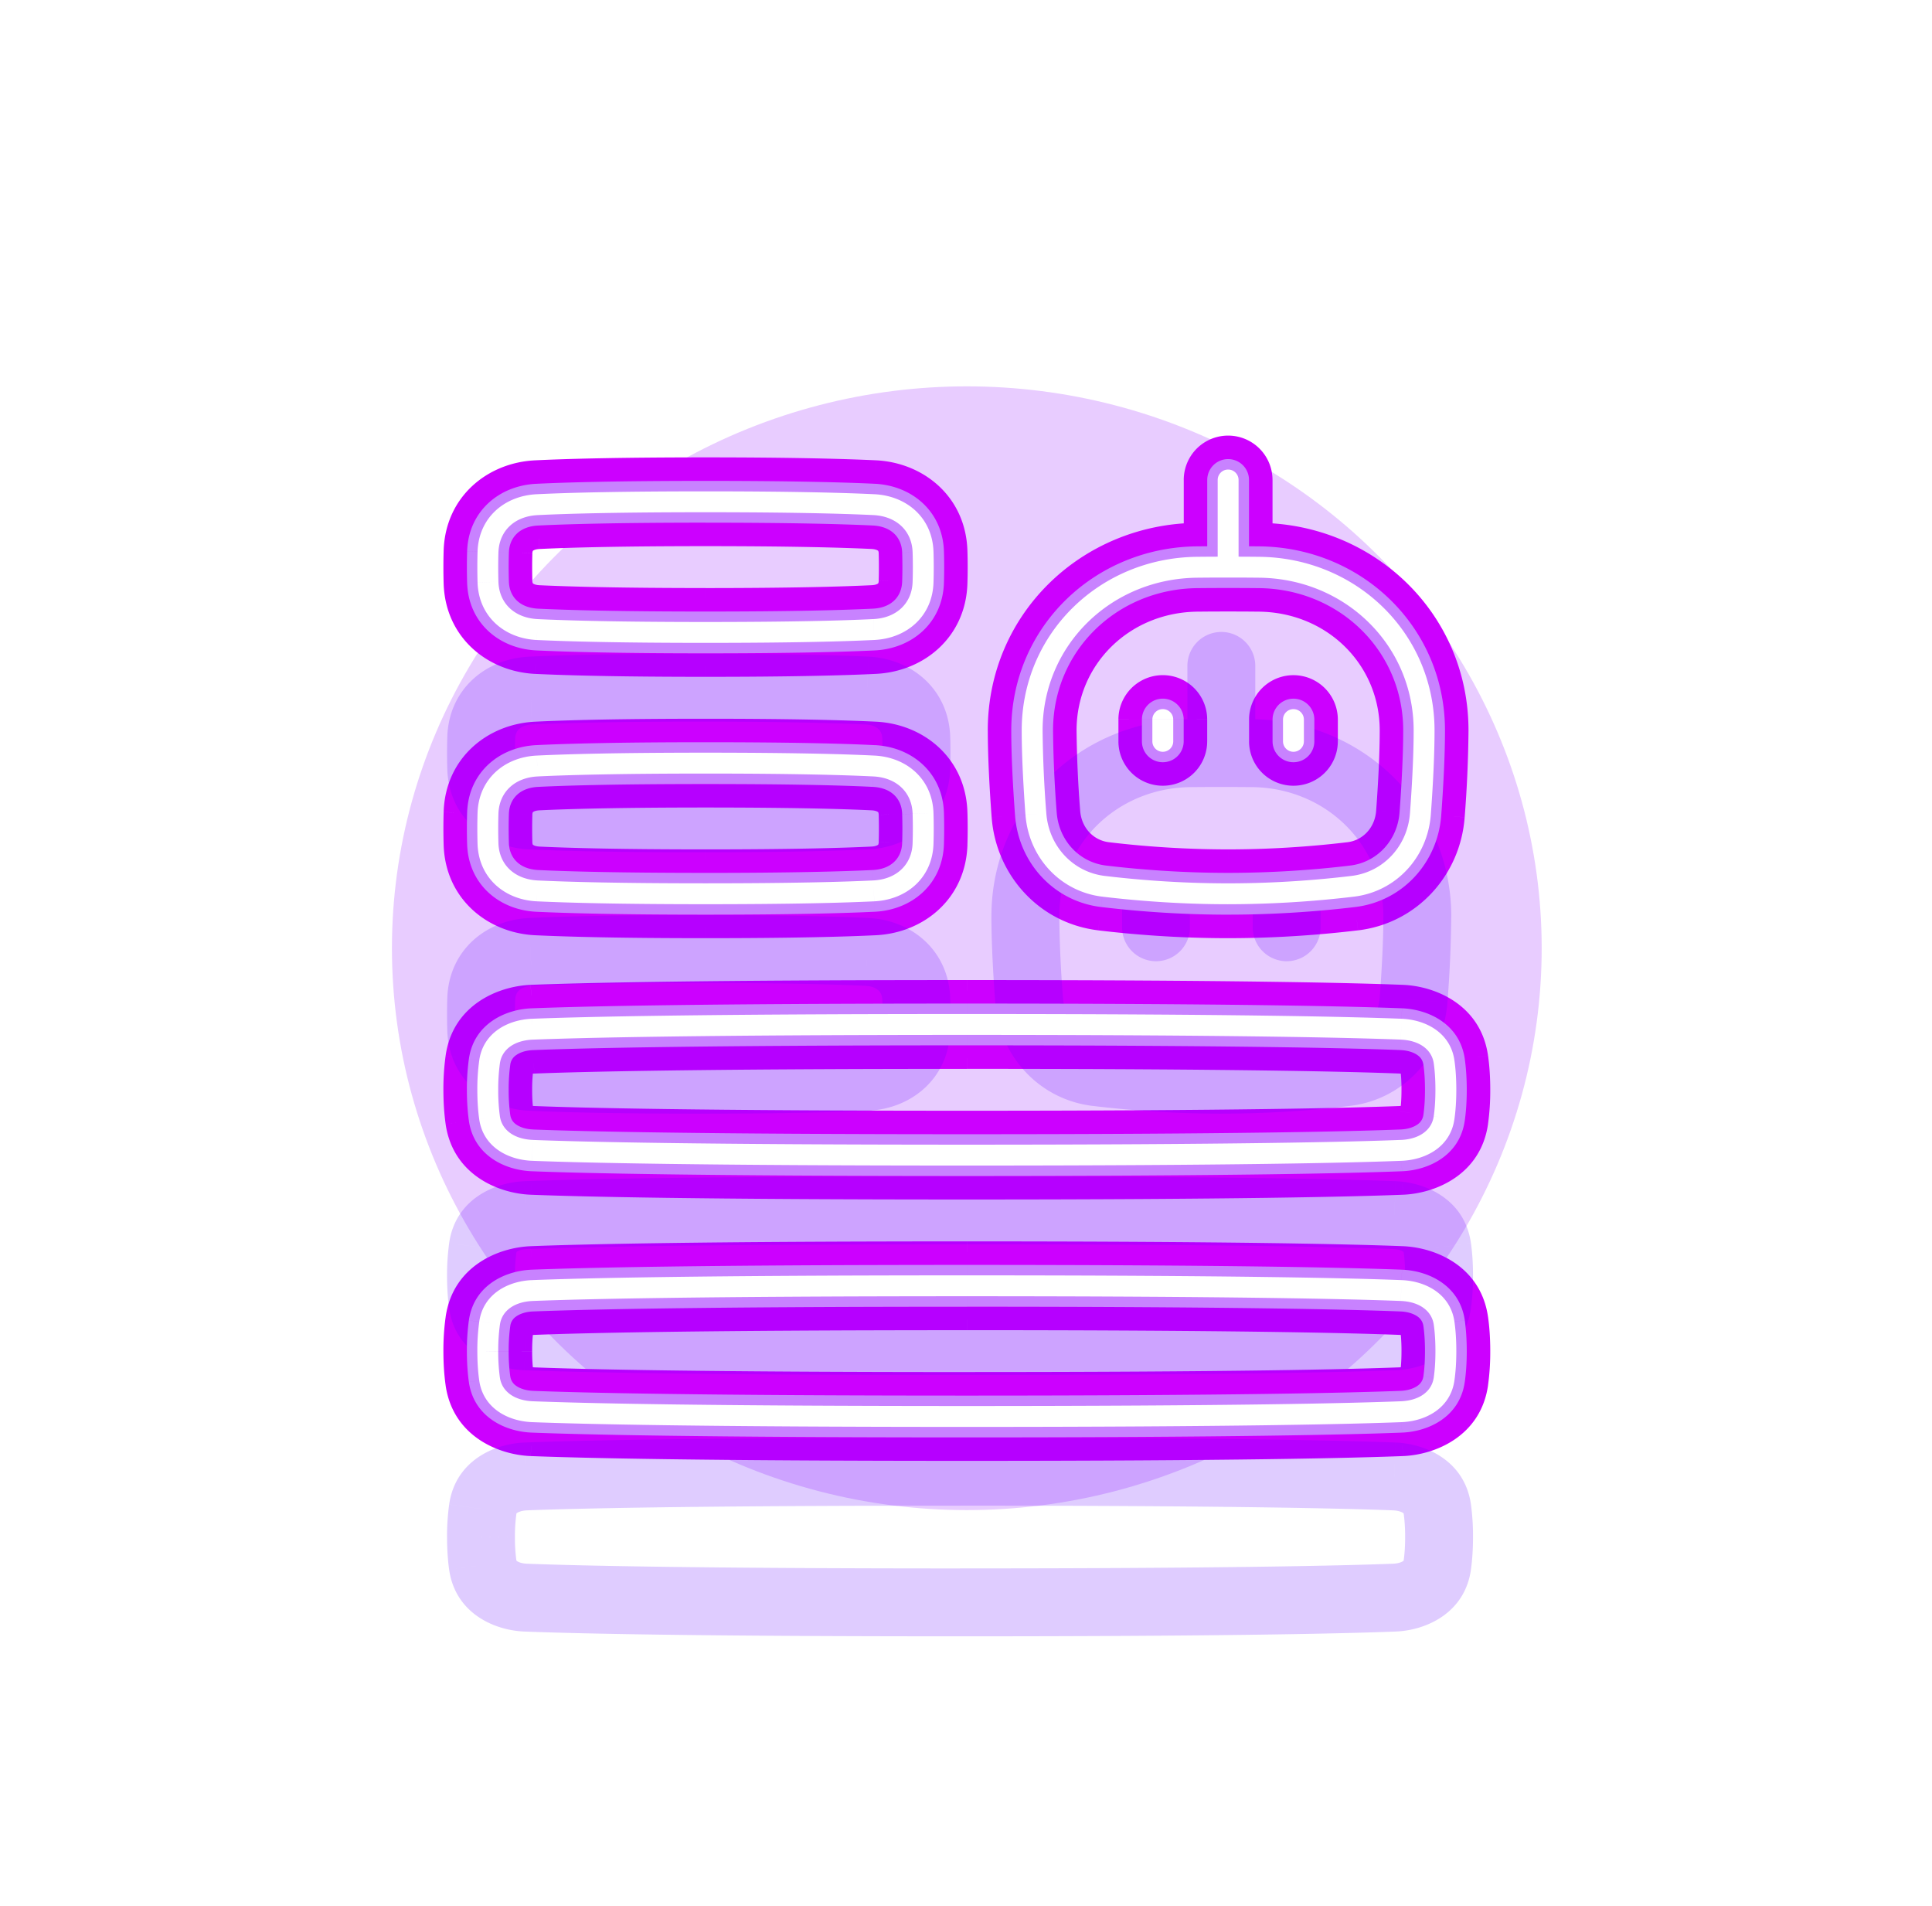 <svg xmlns="http://www.w3.org/2000/svg" width="74" height="73" fill="none"><g filter="url(#a)" style="mix-blend-mode:hard-light"><ellipse cx="37.031" cy="36.314" fill="#8F00FF" fill-opacity=".2" rx="22.019" ry="21.518"/></g><g filter="url(#b)" style="mix-blend-mode:hard-light"><path fill="#C0F" d="m35.355 21.144-1.3.039 1.3-.039Zm-1.887-1.818.063-1.298h-.002l-.061 1.298Zm-12.89.001.063 1.299-.062-1.299Zm-1.887 1.818-1.3-.038 1.3.038Zm0 1.147-1.3.039 1.3-.039Zm1.888 1.818-.063 1.299h.002l.06-1.299Zm12.889 0-.062-1.3h-.001l.063 1.3Zm1.887-1.819-1.3-.039 1.3.04Zm19.957 28.382 1.287-.182v-.003l-1.287.185Zm-1.644-1.25.051-1.299-.05 1.3Zm-33.273 0-.05-1.299.05 1.3Zm-1.643 1.25-1.287-.184-.001.008 1.288.176Zm-.07 1.07h1.3v-.007l-1.3.008Zm.07 1.072-1.288.181V53l1.287-.184Zm1.643 1.249-.05 1.299.05-1.3Zm33.273 0 .05 1.299h.001l-.05-1.3Zm1.643-1.25-1.286-.185v.002l1.286.184Zm-19.956-21.66-1.3.038 1.3-.038Zm-1.887-1.819-.064 1.299.064-1.299Zm-12.89 0-.062-1.298.063 1.299Zm-1.887 1.819-1.3-.039 1.3.039Zm0 1.146-1.3.039 1.3-.038Zm1.888 1.819-.064 1.298h.003l.06-1.298Zm12.889-.001.063 1.298-.063-1.298Zm1.887-1.818-1.3-.04v.001l1.3.039Zm19.957 8.364 1.287-.181v-.004l-1.287.185Zm-1.644-1.25.051-1.298-.05 1.299Zm-33.273 0-.05-1.298.05 1.299Zm-1.643 1.25-1.287-.183-.001.008 1.288.175Zm-.07 1.071h1.3v-.008l-1.3.008Zm.07 1.071-1.288.182v.003l1.287-.185Zm1.643 1.25-.05 1.299.05-1.3Zm33.273 0 .05 1.299h.001l-.05-1.3Zm1.643-1.25-1.286-.185v.002l1.286.183Zm-.907-11.633 1.296.097-1.296-.097Zm-2.592 2.769.155 1.29-.155-1.29Zm-9.543 0-.156 1.29.156-1.29Zm-2.593-2.77-1.296.096v.002l1.296-.097Zm6.174-9.448-.013-1.3.013 1.3Zm2.38 0 .013-1.3-.013 1.3Zm.11-3.342a1.3 1.3 0 1 0-2.6 0h2.6Zm-2.6 3.336a1.3 1.3 0 1 0 2.6 0h-2.6Zm.098 5.838a1.3 1.3 0 1 0-2.6 0h2.6Zm-2.6.835a1.3 1.3 0 1 0 2.6 0h-2.6Zm7.604-.834a1.3 1.3 0 1 0-2.6 0h2.6Zm-2.6.834a1.3 1.3 0 1 0 2.6 0h-2.6Zm-11.587-7.285c-.055-1.836-1.479-2.998-3.124-3.078l-.126 2.597c.264.012.422.1.503.177.073.069.142.178.148.381l2.599-.077Zm-3.126-3.078c-1.215-.057-3.22-.112-6.506-.112v2.6c3.26 0 5.223.054 6.384.109l.122-2.597Zm-6.506-.112c-3.285 0-5.291.054-6.507.113l.126 2.597c1.159-.057 3.12-.11 6.381-.11v-2.6Zm-6.506.113c-1.647.078-3.07 1.241-3.125 3.078l2.599.077c.006-.204.075-.314.147-.382.082-.076.24-.164.503-.176l-.124-2.597Zm-3.125 3.078c-.012.408-.012.816 0 1.224l2.599-.078c-.011-.356-.011-.713 0-1.07l-2.6-.076Zm0 1.224c.054 1.835 1.478 2.998 3.124 3.078l.126-2.597c-.264-.013-.422-.101-.504-.178-.072-.068-.141-.178-.148-.38l-2.598.077Zm3.125 3.078c1.215.057 3.22.111 6.506.111v-2.6c-3.26 0-5.222-.054-6.383-.108l-.123 2.597Zm6.506.111c3.285 0 5.292-.053 6.508-.112l-.126-2.597c-1.16.056-3.121.11-6.382.11v2.6Zm6.507-.112c1.647-.079 3.07-1.242 3.125-3.078l-2.6-.077c-.005.203-.075.313-.147.381-.081.076-.239.164-.502.177l.124 2.597Zm3.125-3.078c.012-.408.012-.816 0-1.225l-2.6.078c.011.357.011.713 0 1.07l2.6.077Zm19.944 28.158c-.24-1.669-1.732-2.319-2.88-2.364l-.102 2.598c.21.008.335.066.384.1.021.015.024.022.02.017-.003-.006.001-.004.004.019l2.574-.37Zm-2.88-2.364c-1.91-.074-6.435-.183-16.687-.183v2.6c10.241 0 14.726.109 16.586.181l.1-2.598Zm-16.687-.183c-10.253 0-14.777.109-16.687.183l.1 2.598c1.86-.072 6.345-.18 16.587-.18v-2.6Zm-16.688.183c-1.146.045-2.64.694-2.879 2.365l2.574.367c.003-.023.007-.024.003-.018-.003.005 0-.002.02-.016.049-.034.174-.091.384-.1l-.102-2.598Zm-2.88 2.373a8.905 8.905 0 0 0-.081 1.254l2.6-.015a6.298 6.298 0 0 1 .057-.888l-2.576-.35Zm-.081 1.247c0 .483.031.898.08 1.252l2.575-.363a6.388 6.388 0 0 1-.055-.89h-2.6Zm.081 1.255c.24 1.669 1.732 2.319 2.88 2.364l.102-2.598c-.21-.008-.335-.065-.384-.1-.02-.015-.023-.021-.02-.017.003.006 0 .004-.004-.019l-2.574.37Zm2.88 2.364c1.91.074 6.435.183 16.688.183v-2.6c-10.242 0-14.727-.109-16.586-.181l-.102 2.598Zm16.688.183c10.252 0 14.777-.109 16.687-.183l-.101-2.598c-1.86.072-6.345.18-16.586.18v2.6Zm16.687-.183c1.147-.045 2.641-.694 2.88-2.365l-2.575-.367c-.003.023-.007.024-.003.018.003-.005 0 .002-.02.016-.048.035-.174.092-.384.1l.102 2.598ZM56.598 53c.051-.357.082-.772.082-1.256h-2.6c0 .373-.023.663-.055.885l2.573.37Zm.082-1.256a8.98 8.98 0 0 0-.08-1.253l-2.575.363c.032.225.055.517.055.89h2.6ZM36.655 31.115c-.055-1.837-1.479-2.998-3.124-3.078l-.126 2.597c.264.013.422.1.503.177.072.068.142.178.148.381l2.599-.077Zm-3.123-3.078c-1.217-.06-3.225-.112-6.509-.112v2.6c3.262 0 5.223.052 6.381.109l.128-2.597Zm-6.509-.112c-3.285 0-5.291.053-6.507.112l.126 2.597c1.159-.056 3.12-.11 6.381-.11v-2.6Zm-6.508.112c-1.645.08-3.069 1.241-3.123 3.078l2.599.078c.006-.204.075-.314.147-.382.082-.076.24-.164.504-.177l-.127-2.597Zm-3.123 3.078c-.012.408-.012.816 0 1.224l2.599-.077c-.011-.357-.011-.713 0-1.07l-2.6-.077Zm0 1.224c.054 1.837 1.479 2.997 3.123 3.078l.128-2.597c-.265-.013-.423-.101-.505-.178-.072-.068-.141-.178-.148-.38l-2.598.077Zm3.126 3.078c1.214.057 3.22.112 6.505.112v-2.6c-3.26 0-5.222-.054-6.383-.109l-.122 2.597Zm6.505.112c3.285 0 5.292-.054 6.508-.113l-.126-2.597c-1.16.057-3.121.11-6.382.11v2.6Zm6.508-.113c1.645-.08 3.07-1.24 3.124-3.078l-2.6-.077c-.005.203-.075.313-.147.381-.081.077-.239.165-.503.177l.126 2.597Zm3.124-3.077c.012-.409.012-.816 0-1.224l-2.6.078c.011.356.011.711 0 1.068l2.6.078Zm19.944 8.14c-.24-1.668-1.732-2.318-2.88-2.363l-.102 2.598c.21.008.335.065.384.1.021.014.024.021.02.017-.003-.006.001-.004.004.018l2.574-.37Zm-2.88-2.363c-1.91-.075-6.435-.183-16.687-.183v2.6c10.241 0 14.726.108 16.586.18l.1-2.597Zm-16.687-.183c-10.253 0-14.777.108-16.687.183l.1 2.598c1.86-.072 6.345-.18 16.587-.18v-2.6Zm-16.688.183c-1.146.045-2.64.693-2.879 2.365l2.574.367c.003-.023.007-.025.003-.018-.003.005 0-.002.02-.017.049-.034.174-.09.384-.1l-.102-2.597Zm-2.88 2.373a8.907 8.907 0 0 0-.081 1.254l2.6-.016a6.299 6.299 0 0 1 .057-.887l-2.576-.351Zm-.081 1.246c0 .484.031.898.08 1.253l2.575-.364a6.39 6.39 0 0 1-.055-.889h-2.6Zm.081 1.256c.24 1.669 1.732 2.319 2.88 2.364l.102-2.598c-.21-.009-.335-.066-.384-.1-.02-.015-.024-.022-.02-.017.003.006 0 .004-.004-.019l-2.574.37Zm2.88 2.364c1.91.074 6.435.182 16.688.182v-2.6c-10.242 0-14.727-.108-16.586-.18l-.101 2.598Zm16.688.182c10.252 0 14.777-.108 16.687-.182l-.101-2.598c-1.86.072-6.345.18-16.586.18v2.6Zm16.687-.182c1.146-.045 2.641-.694 2.88-2.365l-2.575-.367c-.003.023-.007.024-.003.018.003-.005 0 .001-.02.016-.048.034-.174.091-.384.1l.102 2.598Zm2.879-2.364c.051-.357.082-.772.082-1.256h-2.6c0 .373-.023.664-.055.886l2.573.37Zm.082-1.256c0-.483-.03-.898-.08-1.252l-2.575.363c.032.224.055.517.055.89h2.6Zm-3.573-10.659c-.063.847-.672 1.481-1.45 1.575l.31 2.582c2.077-.25 3.583-1.944 3.733-3.963l-2.593-.194Zm-1.45 1.575a39.15 39.15 0 0 1-4.617.278v2.6a41.73 41.73 0 0 0 4.927-.296l-.31-2.582Zm-4.617.278a39.17 39.17 0 0 1-4.617-.278l-.31 2.582c1.285.154 2.993.296 4.927.296v-2.6Zm-4.616-.278c-.779-.094-1.388-.728-1.451-1.575l-2.593.194c.15 2.019 1.656 3.713 3.733 3.963l.31-2.582Zm-1.451-1.573a44.99 44.99 0 0 1-.14-3.104h-2.6c0 1.045.071 2.264.147 3.294l2.593-.19Zm-.14-3.104c0-2.754 2.206-4.921 5.03-4.95l-.026-2.6c-4.179.043-7.603 3.3-7.603 7.55h2.6Zm5.03-4.95c.785-.008 1.57-.008 2.354 0l.026-2.6c-.802-.008-1.604-.008-2.406 0l.026 2.6Zm2.354 0c2.824.028 5.03 2.196 5.03 4.95h2.6c0-4.25-3.425-7.508-7.604-7.55l-.026 2.6Zm5.03 4.95c0 .948-.065 2.093-.14 3.102l2.593.193a47.01 47.01 0 0 0 .146-3.295h-2.6Zm-7.507-9.592v3.336h2.6v-3.336h-2.6Zm-2.502 9.174v.835h2.6v-.834h-2.6Zm5.004 0v.835h2.6v-.834h-2.6Z"/></g><g filter="url(#c)" style="mix-blend-mode:hard-light"><path fill="#C0F" d="m35.355 21.144-1.699.05v.002l1.7-.052Zm-1.887-1.818.082-1.698h-.002l-.08 1.698Zm-12.89.001.082 1.698-.081-1.698Zm-1.887 1.818-1.7-.05 1.7.05Zm0 1.147-1.7.05 1.7-.05Zm1.888 1.818-.083 1.698h.003l.08-1.698Zm12.889 0-.081-1.699h-.002l.083 1.698Zm1.887-1.819-1.699-.05 1.7.05Zm19.957 28.382 1.683-.238v-.004l-1.683.242Zm-1.644-1.25.067-1.698-.067 1.698Zm-33.273 0-.066-1.698.066 1.698Zm-1.643 1.25-1.683-.24-.001.01 1.684.23Zm-.07 1.07h1.7v-.01l-1.7.01Zm.07 1.072-1.684.237v.004l1.683-.241Zm1.643 1.249-.066 1.699.066-1.7Zm33.273 0 .066 1.699-.066-1.7Zm1.643-1.25-1.682-.242v.003l1.682.24Zm-19.956-21.66-1.699.05 1.7-.05Zm-1.887-1.819-.084 1.698h.001l.083-1.698Zm-12.89 0-.082-1.698.083 1.698Zm-1.887 1.819-1.7-.05 1.7.05Zm0 1.146-1.7.05v.001l1.7-.05Zm1.888 1.819-.084 1.698h.004l.08-1.698Zm12.889-.001.082 1.698-.082-1.698Zm1.887-1.818-1.699-.051 1.7.05Zm19.957 8.364 1.683-.237v-.005l-1.683.242Zm-1.644-1.25.067-1.698-.067 1.699Zm-33.273 0-.066-1.698.066 1.699Zm-1.643 1.25-1.683-.24-.001.01 1.684.23Zm-.07 1.071h1.7v-.01l-1.7.01Zm.07 1.071-1.684.238v.004l1.683-.242Zm1.643 1.25-.067 1.698h.001l.066-1.698Zm33.273 0 .066 1.698-.066-1.698Zm1.643-1.25-1.682-.242v.002l1.682.24Zm-.907-11.633 1.695.126-1.695-.126Zm-2.592 2.769.202 1.688-.202-1.688Zm-9.543 0-.204 1.688h.001l.203-1.688Zm-2.593-2.77-1.695.126v.001l1.695-.126Zm6.174-9.448-.017-1.7.017 1.7Zm2.38 0 .017-1.7-.017 1.7Zm.51-3.342a1.7 1.7 0 1 0-3.4 0h3.4Zm-3.4 3.336a1.7 1.7 0 1 0 3.4 0h-3.4Zm.898 5.838a1.7 1.7 0 0 0-3.4 0h3.4Zm-3.4.835a1.7 1.7 0 0 0 3.4 0h-3.4Zm8.404-.834a1.7 1.7 0 1 0-3.4 0h3.4Zm-3.4.834a1.7 1.7 0 1 0 3.4 0h-3.4Zm-10.788-7.297c-.061-2.073-1.68-3.377-3.504-3.466l-.165 3.396c.182.01.245.066.249.07a.024.024 0 0 1 .007.01.25.25 0 0 1 .015.09l3.398-.1Zm-3.506-3.466c-1.223-.057-3.235-.112-6.525-.112v3.4c3.256 0 5.212.054 6.365.108l.16-3.396Zm-6.525-.112c-3.288 0-5.302.054-6.527.113l.165 3.396c1.15-.056 3.105-.109 6.362-.109v-3.4Zm-6.526.113c-1.826.087-3.443 1.393-3.505 3.466l3.398.1a.254.254 0 0 1 .016-.091.023.023 0 0 1 .006-.01c.004-.003.067-.06.248-.069l-.163-3.396Zm-3.505 3.466c-.012.416-.012.832 0 1.248l3.398-.101c-.01-.349-.01-.698 0-1.046l-3.398-.101Zm0 1.248c.062 2.073 1.68 3.377 3.504 3.465l.165-3.396c-.181-.009-.245-.066-.249-.07a.025.025 0 0 1-.006-.01.249.249 0 0 1-.016-.09l-3.398.1Zm3.507 3.465c1.222.058 3.235.112 6.524.112v-3.4c-3.256 0-5.212-.054-6.364-.108l-.16 3.396Zm6.524.112c3.289 0 5.302-.053 6.527-.113l-.164-3.396c-1.151.056-3.106.11-6.363.11v3.4Zm6.526-.113c1.826-.087 3.444-1.392 3.505-3.465l-3.398-.101a.253.253 0 0 1-.015.092.024.024 0 0 1-.007.01c-.003.003-.066.06-.247.068l.162 3.396Zm3.505-3.465c.013-.416.013-.832 0-1.249l-3.398.102c.01.349.01.697 0 1.045l3.398.102Zm19.94 28.089c-.278-1.936-2.007-2.657-3.26-2.706l-.132 3.397a.608.608 0 0 1 .15.023c.032.01.035.015.019.004a.343.343 0 0 1-.087-.096.372.372 0 0 1-.055-.138l3.366-.484Zm-3.26-2.706c-1.918-.075-6.448-.184-16.702-.184v3.4c10.24 0 14.718.109 16.57.181l.132-3.397Zm-16.702-.184c-10.254 0-14.785.109-16.703.184l.132 3.397c1.852-.072 6.33-.18 16.57-.18v-3.4Zm-16.703.184c-1.25.049-2.983.768-3.26 2.708l3.366.48a.372.372 0 0 1-.055.139.346.346 0 0 1-.087.097c-.017.011-.015.006.017-.004a.613.613 0 0 1 .152-.023l-.133-3.397Zm-3.261 2.718c-.06.435-.088.873-.085 1.31l3.4-.02a5.888 5.888 0 0 1 .053-.83l-3.368-.46Zm-.085 1.3c0 .502.032.935.085 1.309l3.366-.475a6.007 6.007 0 0 1-.051-.833h-3.4Zm.085 1.313c.279 1.936 2.008 2.658 3.26 2.707l.134-3.398a.61.61 0 0 1-.151-.023c-.032-.01-.035-.015-.018-.004a.343.343 0 0 1 .086.096c.035.055.05.107.055.139l-3.366.483Zm3.261 2.707c1.918.074 6.448.183 16.703.183v-3.4c-10.24 0-14.719-.109-16.57-.18l-.133 3.397Zm16.703.183c10.254 0 14.784-.109 16.702-.183l-.132-3.398c-1.852.072-6.33.18-16.57.18v3.4Zm16.703-.183c1.25-.05 2.983-.77 3.26-2.709l-3.367-.48a.372.372 0 0 1 .055-.139.347.347 0 0 1 .088-.097c.016-.011.014-.005-.018.004a.607.607 0 0 1-.151.023l.133 3.398Zm3.259-2.706a9.22 9.22 0 0 0 .086-1.313h-3.4c0 .356-.022.627-.051.828l3.365.485Zm.086-1.313c0-.501-.032-.934-.085-1.309l-3.366.475c.029.205.051.479.051.834h3.4Zm-20.026-20.64c-.061-2.075-1.68-3.378-3.504-3.466l-.165 3.395c.182.01.246.067.25.07a.024.024 0 0 1 .006.01.253.253 0 0 1 .015.091l3.398-.1Zm-3.503-3.466c-1.226-.06-3.24-.113-6.528-.113v3.4c3.258 0 5.212.052 6.361.108l.167-3.396Zm-6.528-.113c-3.288 0-5.302.053-6.527.113l.165 3.395c1.15-.055 3.105-.108 6.362-.108v-3.4Zm-6.527.113c-1.824.088-3.442 1.391-3.504 3.465l3.398.101a.25.25 0 0 1 .016-.092.023.023 0 0 1 .006-.01c.004-.002.067-.06.25-.069l-.166-3.396Zm-3.504 3.465c-.012.416-.012.832 0 1.248l3.398-.1c-.01-.35-.01-.698 0-1.047l-3.398-.1Zm0 1.248c.062 2.074 1.68 3.376 3.503 3.466l.168-3.396c-.183-.01-.247-.067-.25-.07a.023.023 0 0 1-.008-.01.247.247 0 0 1-.015-.091l-3.398.101Zm3.507 3.466c1.222.057 3.235.112 6.524.112v-3.4c-3.256 0-5.212-.054-6.365-.108l-.16 3.396Zm6.524.112c3.289 0 5.302-.054 6.527-.113l-.164-3.396c-1.151.056-3.106.109-6.363.109v3.4Zm6.527-.113c1.824-.089 3.443-1.392 3.505-3.466l-3.399-.1a.254.254 0 0 1-.015.091.025.025 0 0 1-.007.01c-.003.003-.067.06-.249.069l.165 3.396Zm3.504-3.465c.013-.416.013-.832 0-1.248l-3.398.102c.01.348.01.695 0 1.044l3.398.102Zm19.94 8.071c-.278-1.935-2.007-2.657-3.26-2.706l-.133 3.398a.611.611 0 0 1 .151.022c.032.01.035.016.019.005a.343.343 0 0 1-.087-.096.373.373 0 0 1-.055-.139l3.366-.484Zm-3.26-2.706c-1.918-.075-6.448-.183-16.702-.183v3.4c10.24 0 14.718.108 16.57.18l.132-3.397Zm-16.702-.183c-10.254 0-14.785.108-16.703.183l.132 3.398c1.852-.072 6.33-.18 16.57-.18v-3.4Zm-16.703.183c-1.25.05-2.983.769-3.26 2.708l3.366.48a.37.37 0 0 1-.055.14.346.346 0 0 1-.087.096c-.017.012-.014.006.018-.004a.613.613 0 0 1 .15-.023l-.133-3.397Zm-3.261 2.719a9.3 9.3 0 0 0-.085 1.31l3.4-.02a5.891 5.891 0 0 1 .053-.831l-3.368-.46Zm-.085 1.3c0 .501.032.934.085 1.309l3.366-.475a6.008 6.008 0 0 1-.051-.834h-3.4Zm.085 1.313c.279 1.936 2.009 2.657 3.26 2.706l.134-3.397a.605.605 0 0 1-.151-.023c-.032-.01-.035-.016-.018-.004a.344.344 0 0 1 .086.096c.035.054.05.106.055.138l-3.366.484Zm3.261 2.706c1.918.075 6.448.183 16.703.183v-3.4c-10.24 0-14.719-.108-16.57-.18l-.133 3.397Zm16.703.183c10.254 0 14.784-.108 16.702-.183l-.132-3.397c-1.852.072-6.33.18-16.57.18v3.4Zm16.703-.183c1.25-.049 2.983-.769 3.26-2.708l-3.367-.48a.373.373 0 0 1 .055-.14.348.348 0 0 1 .088-.096c.016-.012.014-.006-.018.004a.614.614 0 0 1-.151.023l.133 3.397Zm3.259-2.706a9.22 9.22 0 0 0 .086-1.313h-3.4c0 .356-.022.628-.051.829l3.365.484Zm.086-1.313c0-.5-.032-.934-.085-1.308l-3.366.475c.029.204.051.478.051.833h3.4ZM52.71 31.047c-.05.666-.522 1.137-1.1 1.207l.406 3.376c2.277-.274 3.92-2.131 4.084-4.33l-3.39-.253Zm-1.1 1.207a38.73 38.73 0 0 1-4.569.275v3.4c1.954 0 3.678-.144 4.974-.3l-.405-3.375Zm-4.569.275a38.75 38.75 0 0 1-4.569-.275l-.405 3.376c1.297.155 3.02.299 4.974.299v-3.4Zm-4.568-.275c-.58-.07-1.05-.541-1.1-1.207l-3.39.252c.163 2.2 1.807 4.057 4.083 4.33l.407-3.375Zm-1.1-1.206a44.597 44.597 0 0 1-.138-3.074h-3.4c0 1.06.071 2.29.147 3.324l3.39-.25Zm-.138-3.074c0-2.524 2.018-4.523 4.633-4.55l-.034-3.4c-4.387.045-8 3.47-8 7.95h3.4Zm4.633-4.55c.782-.008 1.564-.008 2.346 0l.034-3.4c-.805-.008-1.61-.008-2.414 0l.034 3.4Zm2.346 0c2.615.026 4.633 2.026 4.633 4.55h3.4c0-4.48-3.611-7.906-7.999-7.95l-.034 3.4Zm4.633 4.55c0 .933-.063 2.066-.137 3.073l3.39.252a47.37 47.37 0 0 0 .147-3.325h-3.4Zm-7.506-9.592v3.336h3.4v-3.336h-3.4Zm-2.502 9.174v.835h3.4v-.834h-3.4Zm5.004 0v.835h3.4v-.834h-3.4Z"/></g><g filter="url(#d)" style="mix-blend-mode:hard-light"><path fill="#6100FF" fill-opacity=".2" d="m35.355 21.144-1.3.039 1.3-.039Zm-1.887-1.818.063-1.298h-.002l-.061 1.298Zm-12.89.001.063 1.299-.062-1.299Zm-1.887 1.818-1.3-.038 1.3.038Zm0 1.147-1.3.039 1.3-.039Zm1.888 1.818-.063 1.299h.002l.06-1.299Zm12.889 0-.062-1.3h-.001l.063 1.3Zm1.887-1.819-1.3-.039 1.3.04Zm19.957 28.382 1.287-.182v-.003l-1.287.185Zm-1.644-1.25.051-1.299-.05 1.3Zm-33.273 0-.05-1.299.05 1.3Zm-1.643 1.25-1.287-.184-.001.008 1.288.176Zm-.07 1.07h1.3v-.007l-1.3.008Zm.07 1.072-1.288.181V53l1.287-.184Zm1.643 1.249-.05 1.299.05-1.3Zm33.273 0 .05 1.299h.001l-.05-1.3Zm1.643-1.25-1.286-.185v.002l1.286.184Zm-19.956-21.66-1.3.038 1.3-.038Zm-1.887-1.819-.064 1.299.064-1.299Zm-12.89 0-.062-1.298.063 1.299Zm-1.887 1.819-1.3-.039 1.3.039Zm0 1.146-1.3.039 1.3-.038Zm1.888 1.819-.064 1.298h.003l.06-1.298Zm12.889-.001.063 1.298-.063-1.298Zm1.887-1.818-1.3-.04v.001l1.3.039Zm19.957 8.364 1.287-.181v-.004l-1.287.185Zm-1.644-1.25.051-1.298-.05 1.299Zm-33.273 0-.05-1.298.05 1.299Zm-1.643 1.25-1.287-.183-.001.008 1.288.175Zm-.07 1.071h1.3v-.008l-1.3.008Zm.07 1.071-1.288.182v.003l1.287-.185Zm1.643 1.25-.05 1.299.05-1.3Zm33.273 0 .05 1.299h.001l-.05-1.3Zm1.643-1.25-1.286-.185v.002l1.286.183Zm-.907-11.633 1.296.097-1.296-.097Zm-2.592 2.769.155 1.29-.155-1.29Zm-9.543 0-.156 1.29.156-1.29Zm-2.593-2.77-1.296.096v.002l1.296-.097Zm6.174-9.448-.013-1.3.013 1.3Zm2.38 0 .013-1.3-.013 1.3Zm.11-3.342a1.3 1.3 0 1 0-2.6 0h2.6Zm-2.6 3.336a1.3 1.3 0 1 0 2.6 0h-2.6Zm.098 5.838a1.3 1.3 0 1 0-2.6 0h2.6Zm-2.6.835a1.3 1.3 0 1 0 2.6 0h-2.6Zm7.604-.834a1.3 1.3 0 1 0-2.6 0h2.6Zm-2.6.834a1.3 1.3 0 1 0 2.6 0h-2.6Zm-11.587-7.285c-.055-1.836-1.479-2.998-3.124-3.078l-.126 2.597c.264.012.422.1.503.177.073.069.142.178.148.381l2.599-.077Zm-3.126-3.078c-1.215-.057-3.22-.112-6.506-.112v2.6c3.26 0 5.223.054 6.384.109l.122-2.597Zm-6.506-.112c-3.285 0-5.291.054-6.507.113l.126 2.597c1.159-.057 3.12-.11 6.381-.11v-2.6Zm-6.506.113c-1.647.078-3.07 1.241-3.125 3.078l2.599.077c.006-.204.075-.314.147-.382.082-.076.24-.164.503-.176l-.124-2.597Zm-3.125 3.078c-.012.408-.012.816 0 1.224l2.599-.078c-.011-.356-.011-.713 0-1.07l-2.6-.076Zm0 1.224c.054 1.835 1.478 2.998 3.124 3.078l.126-2.597c-.264-.013-.422-.101-.504-.178-.072-.068-.141-.178-.148-.38l-2.598.077Zm3.125 3.078c1.215.057 3.22.111 6.506.111v-2.6c-3.26 0-5.222-.054-6.383-.108l-.123 2.597Zm6.506.111c3.285 0 5.292-.053 6.508-.112l-.126-2.597c-1.16.056-3.121.11-6.382.11v2.6Zm6.507-.112c1.647-.079 3.07-1.242 3.125-3.078l-2.6-.077c-.005.203-.075.313-.147.381-.081.076-.239.164-.502.177l.124 2.597Zm3.125-3.078c.012-.408.012-.816 0-1.225l-2.6.078c.011.357.011.713 0 1.07l2.6.077Zm19.944 28.158c-.24-1.669-1.732-2.319-2.88-2.364l-.102 2.598c.21.008.335.066.384.1.021.015.024.022.02.017-.003-.006.001-.004.004.019l2.574-.37Zm-2.88-2.364c-1.91-.074-6.435-.183-16.687-.183v2.6c10.241 0 14.726.109 16.586.181l.1-2.598Zm-16.687-.183c-10.253 0-14.777.109-16.687.183l.1 2.598c1.86-.072 6.345-.18 16.587-.18v-2.6Zm-16.688.183c-1.146.045-2.64.694-2.879 2.365l2.574.367c.003-.023.007-.024.003-.018-.003.005 0-.002.02-.016.049-.034.174-.091.384-.1l-.102-2.598Zm-2.88 2.373a8.905 8.905 0 0 0-.081 1.254l2.6-.015a6.298 6.298 0 0 1 .057-.888l-2.576-.35Zm-.081 1.247c0 .483.031.898.08 1.252l2.575-.363a6.388 6.388 0 0 1-.055-.89h-2.6Zm.081 1.255c.24 1.669 1.732 2.319 2.88 2.364l.102-2.598c-.21-.008-.335-.065-.384-.1-.02-.015-.023-.021-.02-.017.003.006 0 .004-.004-.019l-2.574.37Zm2.88 2.364c1.91.074 6.435.183 16.688.183v-2.6c-10.242 0-14.727-.109-16.586-.181l-.102 2.598Zm16.688.183c10.252 0 14.777-.109 16.687-.183l-.101-2.598c-1.86.072-6.345.18-16.586.18v2.6Zm16.687-.183c1.147-.045 2.641-.694 2.88-2.365l-2.575-.367c-.003.023-.007.024-.003.018.003-.005 0 .002-.02.016-.048.035-.174.092-.384.1l.102 2.598ZM56.598 53c.051-.357.082-.772.082-1.256h-2.6c0 .373-.023.663-.055.885l2.573.37Zm.082-1.256a8.98 8.98 0 0 0-.08-1.253l-2.575.363c.032.225.055.517.055.89h2.6ZM36.655 31.115c-.055-1.837-1.479-2.998-3.124-3.078l-.126 2.597c.264.013.422.1.503.177.072.068.142.178.148.381l2.599-.077Zm-3.123-3.078c-1.217-.06-3.225-.112-6.509-.112v2.6c3.262 0 5.223.052 6.381.109l.128-2.597Zm-6.509-.112c-3.285 0-5.291.053-6.507.112l.126 2.597c1.159-.056 3.12-.11 6.381-.11v-2.6Zm-6.508.112c-1.645.08-3.069 1.241-3.123 3.078l2.599.078c.006-.204.075-.314.147-.382.082-.076.24-.164.504-.177l-.127-2.597Zm-3.123 3.078c-.012.408-.012.816 0 1.224l2.599-.077c-.011-.357-.011-.713 0-1.07l-2.6-.077Zm0 1.224c.054 1.837 1.479 2.997 3.123 3.078l.128-2.597c-.265-.013-.423-.101-.505-.178-.072-.068-.141-.178-.148-.38l-2.598.077Zm3.126 3.078c1.214.057 3.22.112 6.505.112v-2.6c-3.26 0-5.222-.054-6.383-.109l-.122 2.597Zm6.505.112c3.285 0 5.292-.054 6.508-.113l-.126-2.597c-1.16.057-3.121.11-6.382.11v2.6Zm6.508-.113c1.645-.08 3.07-1.24 3.124-3.078l-2.6-.077c-.005.203-.075.313-.147.381-.081.077-.239.165-.503.177l.126 2.597Zm3.124-3.077c.012-.409.012-.816 0-1.224l-2.6.078c.011.356.011.711 0 1.068l2.6.078Zm19.944 8.14c-.24-1.668-1.732-2.318-2.88-2.363l-.102 2.598c.21.008.335.065.384.1.021.014.024.021.02.017-.003-.006.001-.004.004.018l2.574-.37Zm-2.88-2.363c-1.91-.075-6.435-.183-16.687-.183v2.6c10.241 0 14.726.108 16.586.18l.1-2.597Zm-16.687-.183c-10.253 0-14.777.108-16.687.183l.1 2.598c1.86-.072 6.345-.18 16.587-.18v-2.6Zm-16.688.183c-1.146.045-2.64.693-2.879 2.365l2.574.367c.003-.023.007-.025.003-.018-.003.005 0-.002.02-.017.049-.034.174-.09.384-.1l-.102-2.597Zm-2.88 2.373a8.907 8.907 0 0 0-.081 1.254l2.6-.016a6.299 6.299 0 0 1 .057-.887l-2.576-.351Zm-.081 1.246c0 .484.031.898.08 1.253l2.575-.364a6.39 6.39 0 0 1-.055-.889h-2.6Zm.081 1.256c.24 1.669 1.732 2.319 2.88 2.364l.102-2.598c-.21-.009-.335-.066-.384-.1-.02-.015-.024-.022-.02-.017.003.006 0 .004-.004-.019l-2.574.37Zm2.88 2.364c1.91.074 6.435.182 16.688.182v-2.6c-10.242 0-14.727-.108-16.586-.18l-.101 2.598Zm16.688.182c10.252 0 14.777-.108 16.687-.182l-.101-2.598c-1.86.072-6.345.18-16.586.18v2.6Zm16.687-.182c1.146-.045 2.641-.694 2.88-2.365l-2.575-.367c-.003.023-.007.024-.003.018.003-.005 0 .001-.02.016-.048.034-.174.091-.384.1l.102 2.598Zm2.879-2.364c.051-.357.082-.772.082-1.256h-2.6c0 .373-.023.664-.055.886l2.573.37Zm.082-1.256c0-.483-.03-.898-.08-1.252l-2.575.363c.032.224.055.517.055.89h2.6Zm-3.573-10.659c-.063.847-.672 1.481-1.45 1.575l.31 2.582c2.077-.25 3.583-1.944 3.733-3.963l-2.593-.194Zm-1.45 1.575a39.15 39.15 0 0 1-4.617.278v2.6a41.73 41.73 0 0 0 4.927-.296l-.31-2.582Zm-4.617.278a39.17 39.17 0 0 1-4.617-.278l-.31 2.582c1.285.154 2.993.296 4.927.296v-2.6Zm-4.616-.278c-.779-.094-1.388-.728-1.451-1.575l-2.593.194c.15 2.019 1.656 3.713 3.733 3.963l.31-2.582Zm-1.451-1.573a44.99 44.99 0 0 1-.14-3.104h-2.6c0 1.045.071 2.264.147 3.294l2.593-.19Zm-.14-3.104c0-2.754 2.206-4.921 5.03-4.95l-.026-2.6c-4.179.043-7.603 3.3-7.603 7.55h2.6Zm5.03-4.95c.785-.008 1.57-.008 2.354 0l.026-2.6c-.802-.008-1.604-.008-2.406 0l.026 2.6Zm2.354 0c2.824.028 5.03 2.196 5.03 4.95h2.6c0-4.25-3.425-7.508-7.604-7.55l-.026 2.6Zm5.03 4.95c0 .948-.065 2.093-.14 3.102l2.593.193a47.01 47.01 0 0 0 .146-3.295h-2.6Zm-7.507-9.592v3.336h2.6v-3.336h-2.6Zm-2.502 9.174v.835h2.6v-.834h-2.6Zm5.004 0v.835h2.6v-.834h-2.6Z"/></g><g filter="url(#e)"><path fill="#C882FF" d="m35.355 21.144-.8.024.8-.024Zm-1.887-1.818.039-.799h-.002l-.037.8Zm-12.89.001.039.8-.038-.8Zm-1.887 1.818-.8-.024.8.024Zm0 1.147-.8.024.8-.024Zm1.888 1.818-.04.8h.002l.038-.8Zm12.889 0-.038-.8h-.001l.039.8Zm1.887-1.819-.8-.024.8.024Zm19.957 28.382.792-.112v-.002l-.792.114Zm-1.644-1.25.032-.8-.032.8Zm-33.273 0-.031-.8.031.8Zm-1.643 1.25-.792-.113v.005l.792.108Zm-.07 1.07h.8v-.004l-.8.005Zm.07 1.072-.793.111v.002l.792-.113Zm1.643 1.249-.031.8.031-.8Zm33.273 0 .031.8-.03-.8Zm1.643-1.25-.792-.114v.002l.792.113Zm-19.956-21.66-.8.023.8-.023Zm-1.887-1.819-.04.8.04-.8Zm-12.89 0-.038-.799.039.8Zm-1.887 1.819-.8-.024.8.024Zm0 1.146-.8.024.8-.023Zm1.888 1.819-.04.799h.002l.038-.8Zm12.889-.001.038.799-.038-.8Zm1.887-1.818-.8-.024.8.024Zm19.957 8.364.792-.111v-.003l-.792.114Zm-1.644-1.25.032-.799-.032.8Zm-33.273 0-.031-.799.031.8Zm-1.643 1.25-.792-.113v.005l.792.108Zm-.07 1.071h.8v-.005l-.8.005Zm.07 1.071-.793.112v.002l.792-.114Zm1.643 1.25-.031.799.031-.8Zm33.273 0 .031.799-.03-.8Zm1.643-1.25-.792-.114v.001l.792.113Zm-.907-11.633.798.06-.798-.06Zm-2.592 2.769.095.794-.095-.794Zm-9.543 0-.096.794.096-.794Zm-2.593-2.77-.797.06.797-.06Zm6.174-9.448-.008-.8.008.8Zm2.38 0 .008-.8-.008.8Zm-.39-3.342a.8.8 0 0 0-1.6 0h1.6Zm-1.6 3.336a.8.8 0 1 0 1.6 0h-1.6Zm-.902 5.838a.8.8 0 1 0-1.6 0h1.6Zm-1.6.835a.8.8 0 1 0 1.6 0h-1.6Zm6.604-.834a.8.8 0 0 0-1.6 0h1.6Zm-1.6.834a.8.8 0 0 0 1.6 0h-1.6Zm-12.587-7.27c-.046-1.54-1.226-2.525-2.648-2.594l-.078 1.598c.706.035 1.109.452 1.127 1.043l1.599-.047Zm-2.65-2.594c-1.204-.057-3.201-.11-6.482-.11v1.6c3.265 0 5.236.053 6.407.108l.075-1.598Zm-6.482-.11c-3.28 0-5.278.053-6.483.111l.077 1.598c1.17-.057 3.14-.11 6.406-.11v-1.6Zm-6.483.111c-1.422.068-2.603 1.054-2.648 2.593l1.599.048c.017-.592.42-1.01 1.126-1.043l-.077-1.598Zm-2.648 2.594a20.15 20.15 0 0 0 0 1.194l1.599-.048c-.011-.366-.011-.733 0-1.099l-1.6-.047Zm0 1.194c.045 1.54 1.226 2.524 2.648 2.593l.077-1.598c-.706-.034-1.109-.452-1.126-1.043l-1.6.048Zm2.649 2.593c1.204.057 3.202.111 6.482.111v-1.6c-3.265 0-5.236-.054-6.407-.109l-.075 1.598Zm6.482.111c3.28 0 5.278-.053 6.484-.111l-.078-1.599c-1.17.057-3.14.11-6.406.11v1.6Zm6.483-.111c1.423-.069 2.603-1.054 2.649-2.594l-1.6-.048c-.017.592-.42 1.01-1.125 1.043l.076 1.599Zm2.649-2.594c.012-.398.012-.796 0-1.195l-1.6.049c.012.366.012.732 0 1.098l1.6.048ZM56.104 50.56c-.192-1.335-1.387-1.895-2.404-1.935l-.063 1.599c.285.01.508.089.652.19a.52.52 0 0 1 .231.374l1.584-.228Zm-2.405-1.935c-1.9-.074-6.417-.183-16.667-.183v1.6c10.243 0 14.736.109 16.605.182l.062-1.6Zm-16.667-.183c-10.25 0-14.767.109-16.668.183l.062 1.599c1.87-.073 6.362-.181 16.606-.181v-1.6Zm-16.668.183c-1.017.04-2.213.599-2.404 1.936l1.584.226a.518.518 0 0 1 .23-.373c.143-.101.367-.18.652-.19l-.062-1.6Zm-2.405 1.94a8.384 8.384 0 0 0-.076 1.184l1.6-.01c-.002-.32.018-.64.062-.957l-1.586-.216Zm-.076 1.18c0 .462.03.853.076 1.182l1.584-.223a6.886 6.886 0 0 1-.06-.96h-1.6Zm.076 1.184c.192 1.335 1.387 1.896 2.405 1.935l.062-1.599c-.284-.01-.508-.089-.652-.19a.52.52 0 0 1-.23-.373l-1.585.227Zm2.405 1.935c1.9.074 6.417.183 16.668.183v-1.6c-10.244 0-14.736-.109-16.606-.181l-.062 1.598Zm16.668.183c10.25 0 14.767-.109 16.667-.183l-.062-1.599c-1.87.073-6.362.182-16.605.182v1.6Zm16.668-.183c1.016-.04 2.213-.599 2.403-1.936l-1.584-.225a.518.518 0 0 1-.23.372c-.143.101-.367.18-.652.19l.063 1.6Zm2.403-1.934c.048-.332.077-.723.077-1.185h-1.6c0 .394-.025.709-.06.956l1.583.228Zm.077-1.185c0-.462-.03-.854-.076-1.183l-1.584.224c.035.249.06.565.06.959h1.6ZM36.155 31.13c-.046-1.54-1.227-2.524-2.648-2.594l-.078 1.599c.707.034 1.109.451 1.127 1.042l1.599-.047Zm-2.648-2.593c-1.206-.06-3.204-.112-6.484-.112v1.6c3.266 0 5.236.052 6.405.11l.079-1.599Zm-6.484-.112c-3.28 0-5.278.053-6.483.111l.077 1.599c1.17-.057 3.14-.11 6.406-.11v-1.6Zm-6.483.111c-1.422.07-2.603 1.054-2.648 2.594l1.599.048c.017-.592.42-1.01 1.127-1.043l-.078-1.599Zm-2.648 2.594c-.012.398-.012.796 0 1.194l1.599-.047c-.011-.367-.011-.733 0-1.1l-1.6-.047Zm0 1.194c.045 1.54 1.226 2.524 2.647 2.594l.08-1.598c-.709-.035-1.11-.453-1.128-1.043l-1.6.047Zm2.649 2.594c1.204.056 3.201.11 6.482.11v-1.6c-3.265 0-5.236-.053-6.407-.108l-.075 1.598Zm6.482.11c3.28 0 5.278-.053 6.484-.111l-.078-1.598c-1.17.056-3.14.11-6.406.11v1.6Zm6.484-.111c1.421-.07 2.602-1.053 2.648-2.594l-1.6-.047c-.017.591-.42 1.008-1.126 1.043l.078 1.598Zm2.648-2.593c.012-.398.012-.796 0-1.194l-1.6.048c.012.366.012.732 0 1.098l1.6.048Zm19.949 8.226c-.192-1.334-1.387-1.895-2.404-1.935l-.063 1.6c.284.01.508.089.652.19.13.091.207.207.231.373l1.584-.228Zm-2.405-1.935c-1.9-.074-6.417-.182-16.667-.182v1.6c10.243 0 14.736.108 16.605.181l.062-1.599Zm-16.667-.182c-10.25 0-14.767.108-16.668.182l.062 1.6c1.87-.074 6.362-.182 16.606-.182v-1.6Zm-16.668.182c-1.017.04-2.213.6-2.404 1.936l1.584.226a.518.518 0 0 1 .23-.372c.143-.101.367-.18.652-.19l-.062-1.6Zm-2.405 1.941a8.385 8.385 0 0 0-.076 1.184l1.6-.01a6.79 6.79 0 0 1 .062-.958l-1.586-.216Zm-.076 1.18c0 .461.03.853.076 1.182l1.584-.224a6.887 6.887 0 0 1-.06-.959h-1.6Zm.076 1.184c.192 1.335 1.387 1.895 2.405 1.935l.063-1.599c-.285-.011-.51-.09-.653-.19a.52.52 0 0 1-.23-.374l-1.585.228Zm2.405 1.935c1.9.074 6.417.182 16.668.182v-1.6c-10.244 0-14.736-.108-16.606-.18l-.062 1.598Zm16.668.182c10.25 0 14.767-.108 16.667-.182l-.062-1.599c-1.87.073-6.362.181-16.605.181v1.6Zm16.668-.182c1.016-.04 2.213-.6 2.403-1.936l-1.584-.226a.519.519 0 0 1-.23.373c-.143.1-.367.179-.652.19l.063 1.599Zm2.403-1.935c.048-.33.077-.722.077-1.185h-1.6c0 .395-.025.71-.06.957l1.583.228Zm.077-1.185c0-.462-.03-.853-.076-1.182l-1.584.223c.035.25.06.566.06.96h1.6Zm-2.574-10.622c-.08 1.072-.862 1.91-1.89 2.035l.191 1.588c1.828-.22 3.16-1.71 3.295-3.504l-1.596-.119Zm-1.89 2.035a39.637 39.637 0 0 1-4.676.28v1.6c1.91 0 3.599-.14 4.867-.292l-.19-1.588Zm-4.676.28c-1.834 0-3.456-.134-4.676-.28l-.19 1.588c1.268.152 2.956.293 4.866.293v-1.6Zm-4.676-.28c-1.028-.124-1.81-.963-1.89-2.035l-1.595.12c.133 1.793 1.467 3.283 3.294 3.503l.191-1.588Zm-1.89-2.034a45.501 45.501 0 0 1-.14-3.14h-1.6c0 1.027.069 2.23.145 3.258l1.595-.118Zm-.14-3.14c0-3.042 2.44-5.418 5.524-5.45l-.016-1.6c-3.918.04-7.108 3.088-7.108 7.05h1.6Zm5.524-5.45c.788-.008 1.576-.008 2.364 0l.016-1.6c-.799-.008-1.597-.008-2.396 0l.016 1.6Zm2.364 0c3.084.03 5.524 2.408 5.524 5.45h1.6c0-3.962-3.19-7.01-7.108-7.05l-.016 1.6Zm5.524 5.45c0 .967-.065 2.125-.14 3.14l1.596.118c.076-1.027.144-2.232.144-3.258h-1.6Zm-7.506-9.592v3.336h1.6v-3.336h-1.6Zm-2.502 9.174v.835h1.6v-.834h-1.6Zm5.004 0v.835h1.6v-.834h-1.6Z"/></g><g filter="url(#f)"><path fill="#fff" d="m35.355 21.144-.4.012.4-.012Zm-1.887-1.818.02-.4h-.001l-.02.4Zm-12.89.001.02.4-.02-.4Zm-1.887 1.818-.4-.012.4.012Zm0 1.147-.4.012.4-.012Zm1.888 1.818-.02.4.02-.4Zm12.889 0-.02-.4.02.4Zm1.887-1.819-.4-.012.4.012Zm19.957 28.382.396-.056v-.001l-.396.057Zm-1.644-1.25.016-.4-.016.4Zm-33.273 0-.015-.4.015.4Zm-1.643 1.25-.396-.057v.003l.396.054Zm-.07 1.07h.4v-.002l-.4.003Zm.07 1.072-.397.055v.001l.396-.056Zm1.643 1.249-.015.4.015-.4Zm33.273 0 .016.4-.016-.4Zm1.643-1.25-.396-.056.396.056Zm-19.956-21.66-.4.012.4-.012Zm-1.887-1.819-.02.4.02-.4Zm-12.89 0-.019-.399.02.4Zm-1.887 1.819-.4-.012.4.012Zm0 1.146-.4.012.4-.011Zm1.888 1.819-.02.4.02-.4Zm12.889-.001.02.4-.02-.4Zm1.887-1.818-.4-.012.4.012Zm19.957 8.364.396-.056-.396.056Zm-1.644-1.25.016-.399-.016.4Zm-33.273 0-.015-.399.015.4Zm-1.643 1.25-.396-.056v.002l.396.054Zm-.07 1.071h.4v-.002l-.4.002Zm.07 1.071-.397.056v.001l.396-.057Zm1.643 1.25-.016.4.016-.4Zm33.273 0 .016.4-.016-.4Zm1.643-1.25-.396-.057.396.057Zm-.907-11.633.399.03-.4-.03Zm-2.592 2.769.047.397-.047-.397Zm-9.543 0-.048.397.048-.397Zm-2.593-2.77-.399.03.4-.03Zm6.174-9.448-.004-.4.004.4Zm2.38 0 .004-.4-.004.4Zm-.79-3.342a.4.4 0 0 0-.8 0h.8Zm-.8 3.336a.4.4 0 1 0 .8 0h-.8Zm-1.702 5.838a.4.4 0 0 0-.8 0h.8Zm-.8.835a.4.4 0 1 0 .8 0h-.8Zm5.804-.834a.4.4 0 0 0-.8 0h.8Zm-.8.834a.4.4 0 0 0 .8 0h-.8Zm-13.387-7.258c-.039-1.303-1.025-2.146-2.268-2.206l-.039.799c.886.043 1.483.602 1.507 1.43l.8-.023Zm-2.268-2.206c-1.196-.057-3.187-.11-6.464-.11v.8c3.269 0 5.247.053 6.426.109l.038-.8Zm-6.464-.11c-3.276 0-5.267.052-6.464.11l.039.8c1.179-.058 3.156-.11 6.425-.11v-.8Zm-6.463.11c-1.244.06-2.23.904-2.269 2.206l.8.024c.025-.829.622-1.388 1.507-1.43l-.038-.8Zm-2.269 2.206c-.011.39-.011.78 0 1.17l.8-.023a18.943 18.943 0 0 1 0-1.123l-.8-.024Zm0 1.171c.04 1.302 1.025 2.145 2.268 2.206l.039-.8c-.885-.042-1.482-.602-1.507-1.43l-.8.024Zm2.269 2.206c1.196.056 3.187.11 6.463.11v-.8c-3.269 0-5.246-.054-6.426-.11l-.037.8Zm6.463.11c3.277 0 5.268-.053 6.464-.111l-.039-.8c-1.178.058-3.156.111-6.425.111v.8Zm6.464-.111c1.243-.06 2.23-.903 2.268-2.206l-.8-.024c-.024.83-.621 1.389-1.506 1.43l.038.8Zm2.268-2.206c.012-.39.012-.78 0-1.17l-.8.023c.012.375.012.75 0 1.123l.8.024Zm19.953 28.313c-.154-1.068-1.11-1.557-2.024-1.592l-.031.799c.704.028 1.186.373 1.263.907l.792-.114Zm-2.024-1.592c-1.893-.074-6.404-.182-16.652-.182v.8c10.245 0 14.744.108 16.62.181l.032-.8Zm-16.652-.182c-10.25 0-14.76.108-16.652.182l.03.799c1.878-.073 6.376-.181 16.622-.181v-.8Zm-16.652.182c-.913.035-1.872.523-2.024 1.592l.792.113c.076-.534.558-.878 1.263-.906l-.032-.8Zm-2.024 1.595c-.051.373-.076.75-.073 1.127l.8-.005c-.002-.34.02-.678.065-1.014l-.792-.108Zm-.073 1.125c0 .445.028.817.072 1.126l.792-.111a7.286 7.286 0 0 1-.064-1.015h-.8Zm.072 1.127c.154 1.068 1.111 1.557 2.024 1.593l.032-.8c-.705-.027-1.187-.373-1.264-.906l-.792.113Zm2.024 1.593c1.893.073 6.404.182 16.653.182v-.8c-10.246 0-14.744-.109-16.621-.182l-.032.8Zm16.653.182c10.248 0 14.76-.109 16.652-.182l-.031-.8c-1.877.073-6.376.182-16.621.182v.8Zm16.652-.182c.913-.036 1.87-.524 2.023-1.593l-.792-.113c-.076.534-.557.879-1.262.906l.03.8Zm2.023-1.593c.045-.31.073-.682.073-1.127h-.8c0 .411-.026.745-.065 1.014l.792.113Zm.073-1.127c0-.445-.028-.818-.072-1.127l-.792.112c.038.269.064.604.064 1.015h.8ZM35.755 31.142c-.039-1.303-1.025-2.146-2.268-2.206l-.039.799c.886.043 1.483.602 1.507 1.43l.8-.023Zm-2.268-2.206c-1.196-.059-3.188-.111-6.464-.111v.8c3.27 0 5.247.052 6.425.11l.04-.799Zm-6.464-.111c-3.276 0-5.267.053-6.464.111l.039.799c1.179-.057 3.156-.11 6.425-.11v-.8Zm-6.464.111c-1.243.06-2.229.903-2.268 2.206l.8.024c.025-.829.621-1.388 1.507-1.431l-.039-.799Zm-2.268 2.206c-.011.39-.011.78 0 1.17l.8-.023a18.94 18.94 0 0 1 0-1.123l-.8-.024Zm0 1.17c.04 1.303 1.025 2.145 2.268 2.206l.04-.799c-.887-.044-1.483-.603-1.508-1.43l-.8.023Zm2.269 2.206c1.196.056 3.187.11 6.463.11v-.8c-3.269 0-5.246-.053-6.426-.109l-.037.8Zm6.463.11c3.277 0 5.268-.053 6.464-.11l-.039-.8c-1.178.057-3.156.11-6.425.11v.8Zm6.464-.11c1.243-.061 2.23-.903 2.268-2.206l-.8-.024c-.024.828-.621 1.387-1.507 1.43l.04.8Zm2.268-2.206c.012-.39.012-.78 0-1.17l-.8.024c.012.374.012.747 0 1.122l.8.024Zm19.953 8.295c-.154-1.067-1.11-1.556-2.024-1.592l-.031.8c.704.027 1.186.373 1.263.906l.792-.114Zm-2.024-1.592c-1.893-.074-6.404-.182-16.652-.182v.8c10.245 0 14.744.108 16.62.181l.032-.799Zm-16.652-.182c-10.25 0-14.76.108-16.652.182l.03.8c1.878-.073 6.376-.182 16.622-.182v-.8Zm-16.653.182c-.913.036-1.87.524-2.023 1.593l.792.113c.076-.534.558-.879 1.263-.906l-.032-.8Zm-2.023 1.595a7.99 7.99 0 0 0-.073 1.128l.8-.005c-.002-.34.02-.679.065-1.015l-.792-.108Zm-.073 1.125c0 .445.028.818.072 1.127l.792-.112a7.288 7.288 0 0 1-.064-1.015h-.8Zm.072 1.128c.154 1.068 1.111 1.556 2.024 1.592l.032-.8c-.705-.027-1.187-.372-1.264-.906l-.792.114Zm2.025 1.592c1.892.074 6.403.182 16.652.182v-.8c-10.246 0-14.744-.108-16.621-.181l-.031.8Zm16.652.182c10.248 0 14.759-.108 16.652-.182l-.031-.8c-1.877.074-6.376.182-16.621.182v.8Zm16.652-.182c.913-.036 1.87-.523 2.023-1.593l-.792-.112c-.076.533-.557.878-1.262.906l.03.8Zm2.023-1.592c.045-.31.073-.682.073-1.128h-.8c0 .412-.026.745-.065 1.014l.792.114Zm.073-1.128c0-.445-.028-.817-.072-1.127l-.792.112c.038.27.064.604.064 1.015h.8Zm-1.775-10.592c-.093 1.253-1.013 2.254-2.241 2.402l.095.794c1.628-.196 2.823-1.523 2.944-3.136l-.798-.06Zm-2.241 2.402c-1.231.148-2.87.284-4.724.284v.8a40.85 40.85 0 0 0 4.82-.29l-.096-.794Zm-4.724.284c-1.853 0-3.492-.136-4.724-.284l-.095.794c1.257.15 2.928.29 4.82.29v-.8Zm-4.724-.284c-1.228-.148-2.147-1.15-2.24-2.402l-.798.06c.12 1.613 1.315 2.94 2.943 3.136l.095-.794Zm-2.24-2.401a45.835 45.835 0 0 1-.142-3.17h-.8c0 1.012.068 2.204.143 3.228l.798-.058Zm-.142-3.17c0-3.272 2.627-5.816 5.92-5.85l-.008-.8c-3.71.038-6.712 2.918-6.712 6.65h.8Zm5.92-5.85c.79-.008 1.581-.008 2.372 0l.008-.8a120.34 120.34 0 0 0-2.388 0l.008.8Zm2.372 0c3.293.033 5.92 2.578 5.92 5.85h.8c0-3.732-3.002-6.613-6.712-6.65l-.008.8Zm5.92 5.85c0 .982-.066 2.152-.141 3.17l.798.059c.076-1.025.143-2.218.143-3.23h-.8Zm-7.506-9.592v3.336h.8v-3.336h-.8Zm-2.502 9.174v.835h.8v-.834h-.8Zm5.004 0v.835h.8v-.834h-.8Z"/></g><defs><filter id="a" width="68.038" height="67.036" x="3.013" y="2.796" color-interpolation-filters="sRGB" filterUnits="userSpaceOnUse"><feFlood flood-opacity="0" result="BackgroundImageFix"/><feBlend in="SourceGraphic" in2="BackgroundImageFix" result="shape"/><feGaussianBlur result="effect1_foregroundBlur_1092_5012" stdDeviation="6"/></filter><filter id="b" width="63.298" height="62.464" x="5.383" y="5.082" color-interpolation-filters="sRGB" filterUnits="userSpaceOnUse"><feFlood flood-opacity="0" result="BackgroundImageFix"/><feBlend in="SourceGraphic" in2="BackgroundImageFix" result="shape"/><feGaussianBlur result="effect1_foregroundBlur_1092_5012" stdDeviation="6"/></filter><filter id="c" width="48.098" height="47.264" x="12.982" y="12.682" color-interpolation-filters="sRGB" filterUnits="userSpaceOnUse"><feFlood flood-opacity="0" result="BackgroundImageFix"/><feBlend in="SourceGraphic" in2="BackgroundImageFix" result="shape"/><feGaussianBlur result="effect1_foregroundBlur_1092_5012" stdDeviation="2"/></filter><filter id="d" width="49.698" height="48.864" x="12.183" y="15.882" color-interpolation-filters="sRGB" filterUnits="userSpaceOnUse"><feFlood flood-opacity="0" result="BackgroundImageFix"/><feColorMatrix in="SourceAlpha" result="hardAlpha" values="0 0 0 0 0 0 0 0 0 0 0 0 0 0 0 0 0 0 127 0"/><feOffset dy="2.6"/><feGaussianBlur stdDeviation="1"/><feColorMatrix values="0 0 0 0 0.055 0 0 0 0 0 0 0 0 0 0.082 0 0 0 0.7 0"/><feBlend in2="BackgroundImageFix" mode="multiply" result="effect1_dropShadow_1092_5012"/><feColorMatrix in="SourceAlpha" result="hardAlpha" values="0 0 0 0 0 0 0 0 0 0 0 0 0 0 0 0 0 0 127 0"/><feOffset dy="4"/><feGaussianBlur stdDeviation="2.6"/><feColorMatrix values="0 0 0 0 0.514 0 0 0 0 0 0 0 0 0 0.756 0 0 0 1 0"/><feBlend in2="effect1_dropShadow_1092_5012" mode="color-dodge" result="effect2_dropShadow_1092_5012"/><feBlend in="SourceGraphic" in2="effect2_dropShadow_1092_5012" result="shape"/><feColorMatrix in="SourceAlpha" result="hardAlpha" values="0 0 0 0 0 0 0 0 0 0 0 0 0 0 0 0 0 0 127 0"/><feOffset dx="-.26" dy=".52"/><feGaussianBlur stdDeviation=".13"/><feComposite in2="hardAlpha" k2="-1" k3="1" operator="arithmetic"/><feColorMatrix values="0 0 0 0 1 0 0 0 0 1 0 0 0 0 1 0 0 0 0.5 0"/><feBlend in2="shape" result="effect3_innerShadow_1092_5012"/></filter><filter id="e" width="39.098" height="38.264" x="17.483" y="17.182" color-interpolation-filters="sRGB" filterUnits="userSpaceOnUse"><feFlood flood-opacity="0" result="BackgroundImageFix"/><feBlend in="SourceGraphic" in2="BackgroundImageFix" result="shape"/><feGaussianBlur result="effect1_foregroundBlur_1092_5012" stdDeviation=".2"/></filter><filter id="f" width="38.031" height="37.197" x="18.016" y="17.715" color-interpolation-filters="sRGB" filterUnits="userSpaceOnUse"><feFlood flood-opacity="0" result="BackgroundImageFix"/><feBlend in="SourceGraphic" in2="BackgroundImageFix" result="shape"/><feGaussianBlur result="effect1_foregroundBlur_1092_5012" stdDeviation=".133"/></filter></defs></svg>